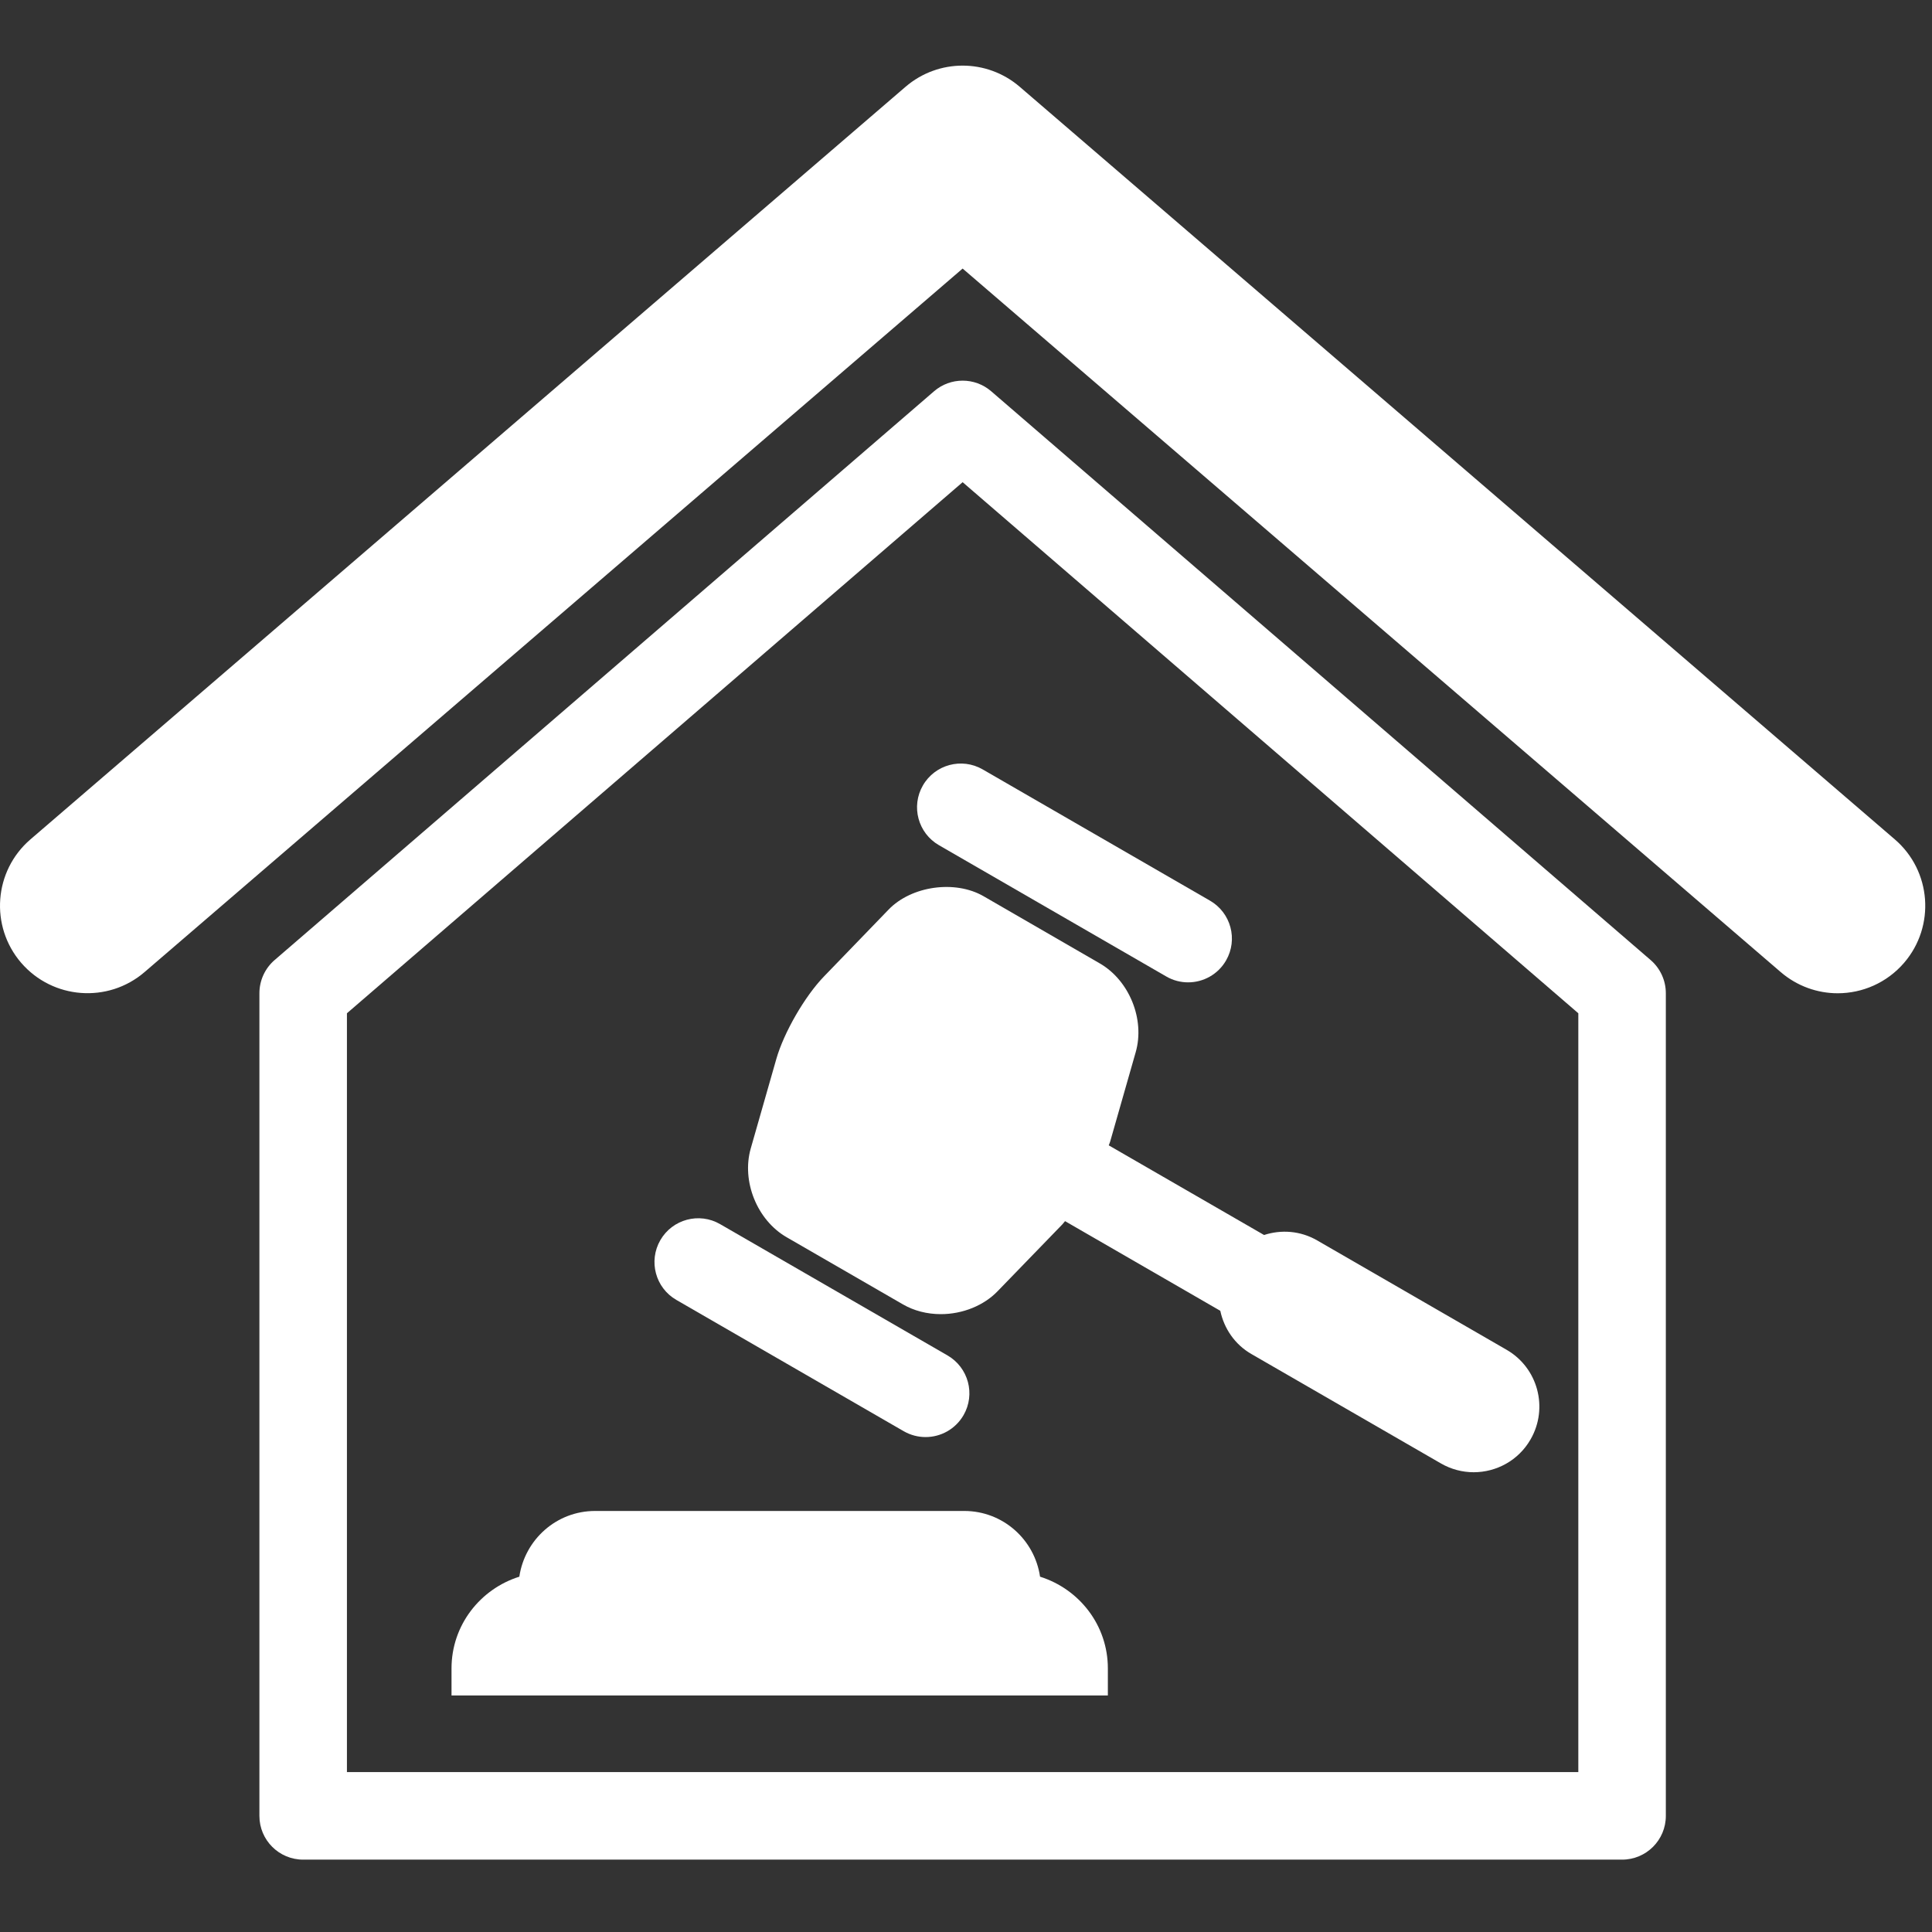 <svg width="24" height="24" viewBox="0 0 286 286" fill="none" xmlns="http://www.w3.org/2000/svg">
<rect x="0" y="0" width="286" height="286" fill="#333333" stroke="none"/>
<g clip-path="url(#clip0)">
<path d="M153.962 233.402C153.158 227.917 148.47 223.673 142.742 223.673H88.092C82.376 223.673 77.689 227.909 76.878 233.402C71.089 235.221 66.84 240.577 66.84 246.978V250.986H164V246.978C164 240.577 159.764 235.228 153.962 233.402Z" fill="#fff"/>
<path d="M164.13 169.549C164.192 169.369 164.297 169.165 164.34 168.992L168.119 155.768C169.516 150.913 167.179 145.136 162.8 142.613L145.606 132.674C141.37 130.225 134.907 131.153 131.542 134.647L121.986 144.537C119.141 147.475 116.036 152.85 114.917 156.777L111.138 170.001C109.746 174.856 112.072 180.633 116.457 183.156L133.651 193.084C135.29 194.036 137.232 194.537 139.273 194.537C142.496 194.537 145.656 193.263 147.703 191.117L157.278 181.233C157.401 181.096 157.531 180.911 157.661 180.769L180.644 194.041C181.201 196.639 182.766 199.014 185.252 200.442L213.301 216.635C214.835 217.519 216.505 217.94 218.156 217.94C221.509 217.94 224.78 216.202 226.574 213.079C229.252 208.433 227.669 202.49 223.023 199.811L194.968 183.613C192.488 182.184 189.649 181.999 187.125 182.821L164.13 169.549Z" fill="#fff"/>
<path d="M136.619 116.271C134.831 119.371 135.895 123.329 138.994 125.116L172.653 144.555C173.667 145.143 174.78 145.421 175.882 145.421C178.12 145.421 180.298 144.258 181.497 142.18C183.285 139.076 182.221 135.123 179.122 133.329L145.464 113.895C142.371 112.114 138.413 113.166 136.619 116.271Z" fill="#fff"/>
<path d="M100.128 192.434L133.78 211.867C134.806 212.455 135.92 212.733 137.021 212.733C139.259 212.733 141.43 211.57 142.636 209.492C144.424 206.393 143.36 202.441 140.261 200.647L106.603 181.214C103.51 179.42 99.54 180.484 97.752 183.583C95.965 186.682 97.022 190.646 100.128 192.434Z" fill="#fff"/>
<path d="M146.731 57.922C144.306 55.825 140.695 55.825 138.27 57.922L40.646 142.124C39.223 143.355 38.401 145.143 38.401 147.035V268.811C38.401 272.393 41.301 275.288 44.882 275.288H240.118C243.699 275.288 246.599 272.393 246.599 268.811V147.035C246.599 145.142 245.777 143.355 244.354 142.124L146.731 57.922ZM233.644 262.33H51.358V149.998L142.501 71.38L233.644 149.998V262.33Z" fill="#fff"/>
<path d="M280.495 124.256L150.95 12.846C146.088 8.67 138.914 8.67 134.052 12.846L4.507 124.256C-0.917 128.919 -1.529 137.096 3.128 142.521C7.798 147.939 15.986 148.557 21.399 143.9L142.501 39.756L263.604 143.9C266.047 145.997 269.053 147.036 272.041 147.036C275.684 147.036 279.309 145.502 281.875 142.521C286.531 137.096 285.919 128.919 280.495 124.256Z" fill="#fff"/>
</g>
<defs>
<clipPath id="clip0">
<rect width="285.002" height="285.002" fill="white"/>
</clipPath>
</defs>
</svg>
